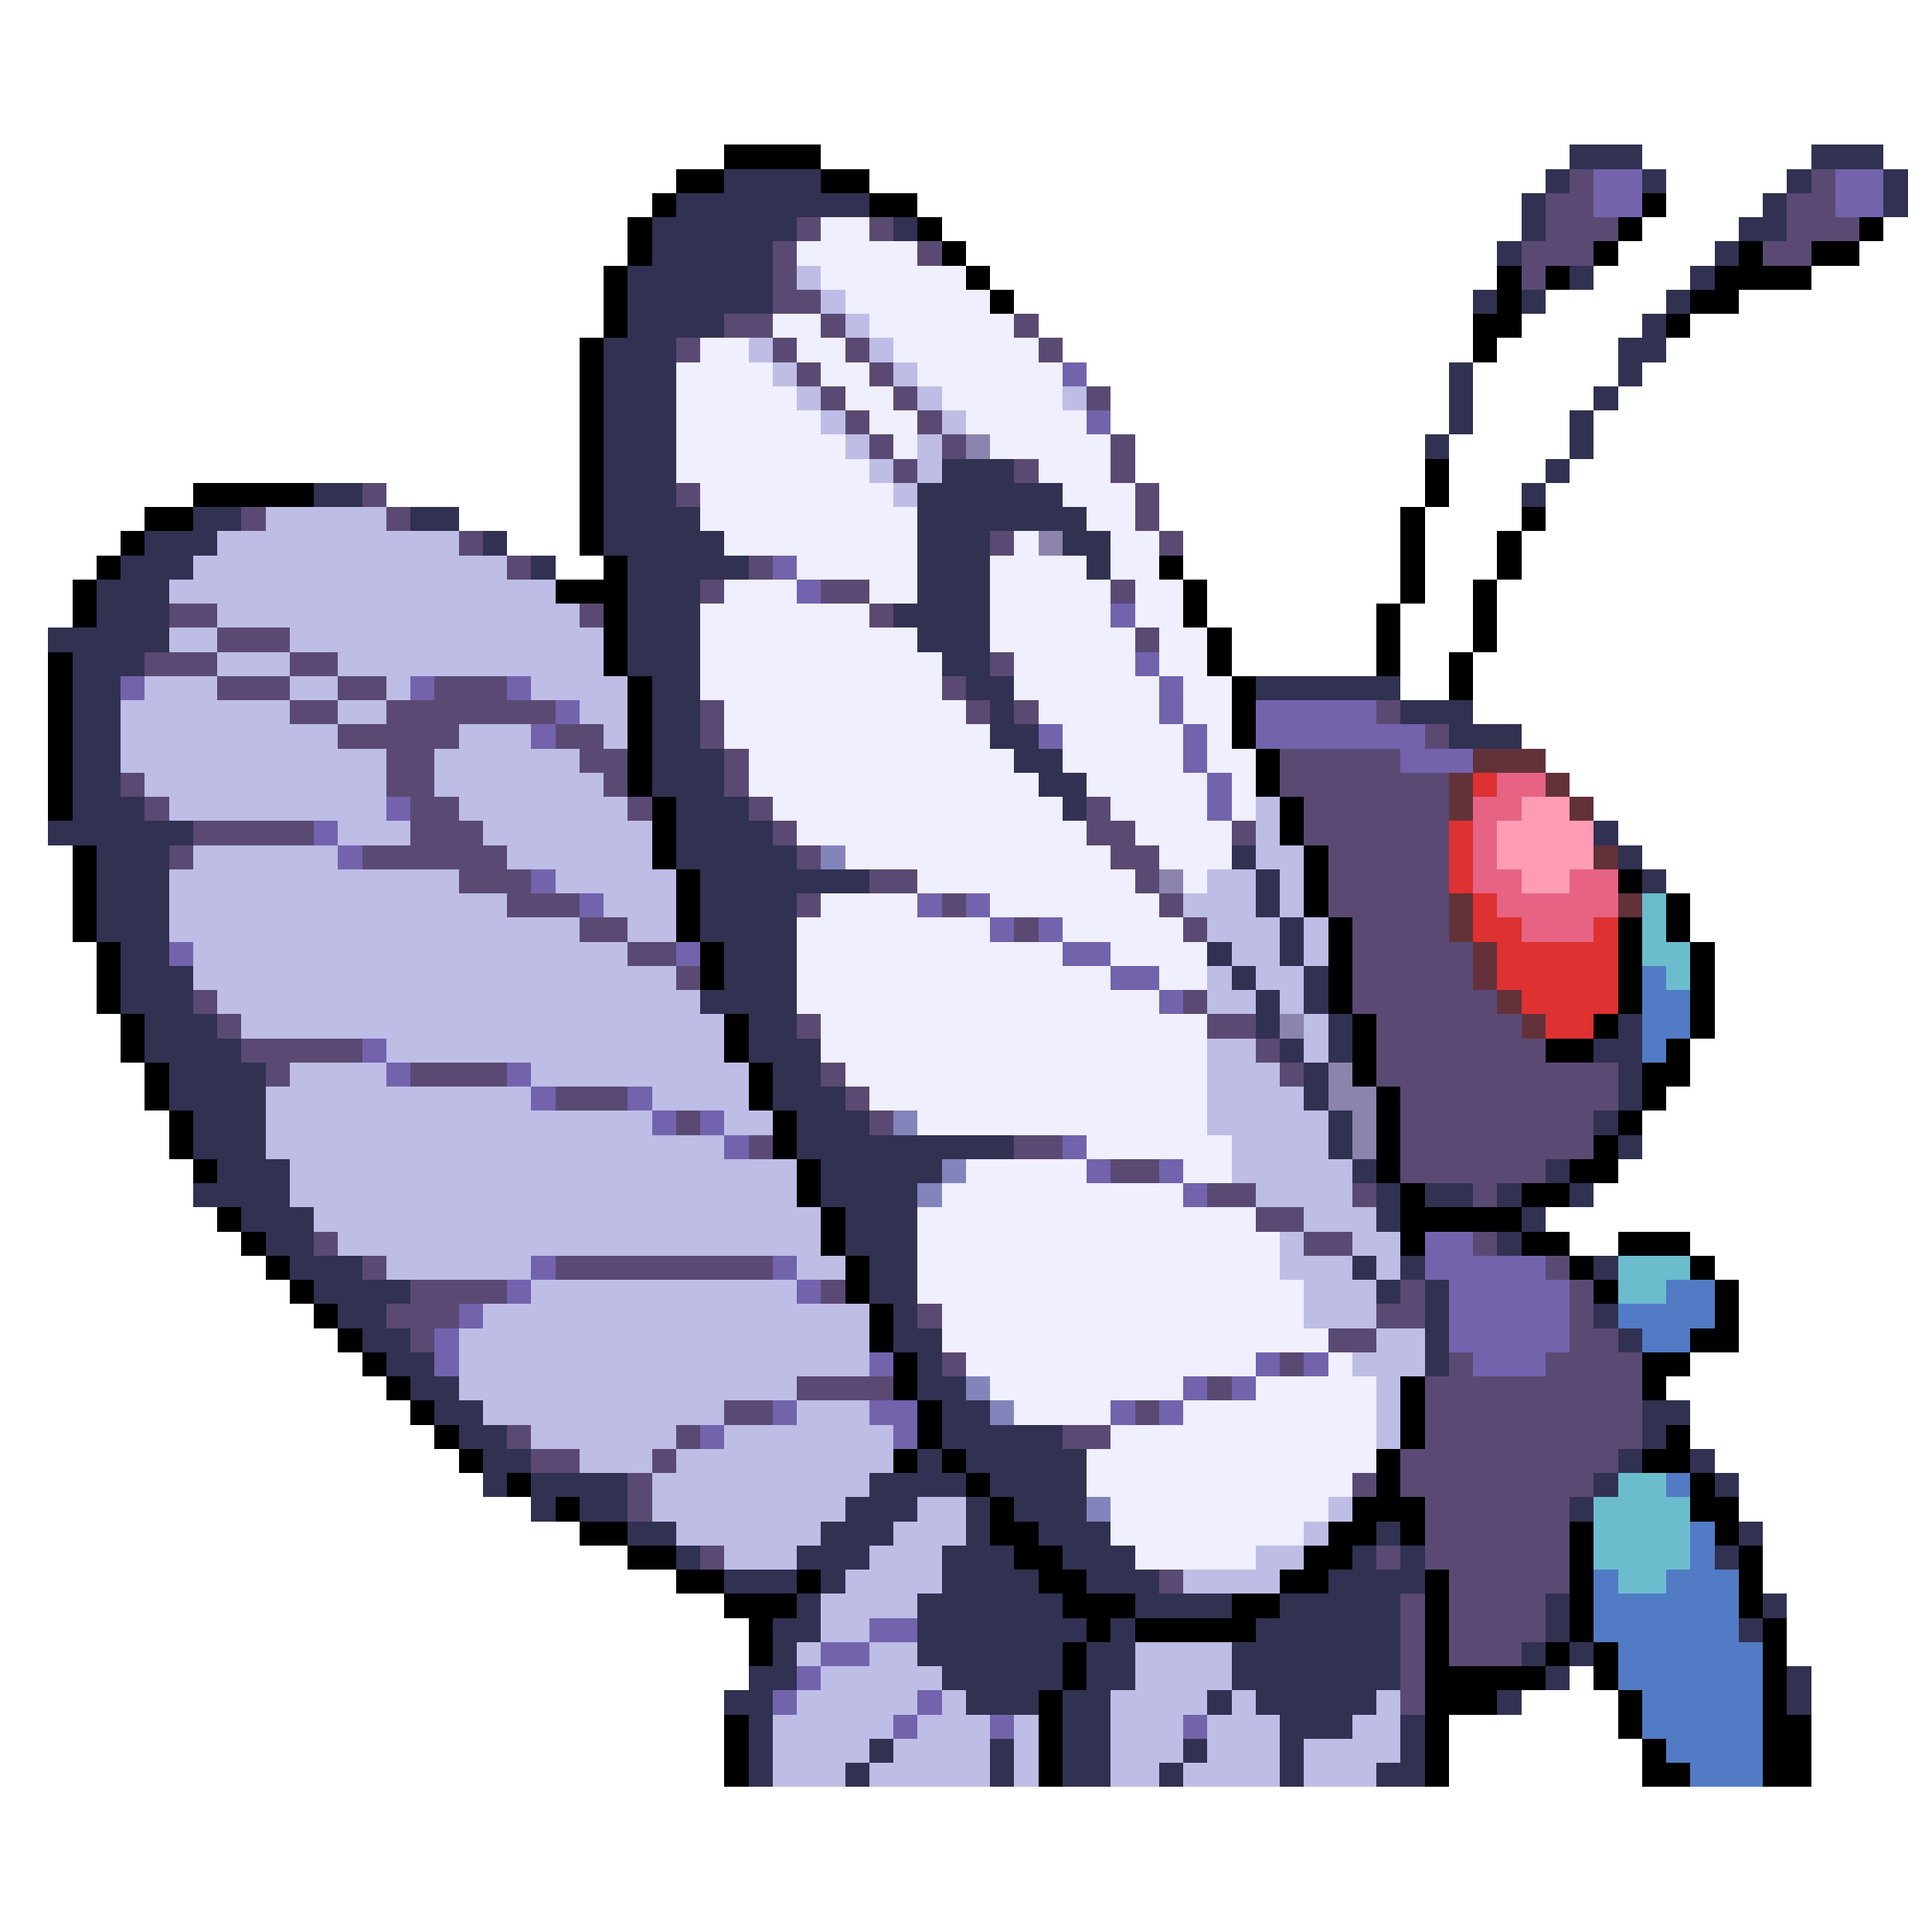 <svg xmlns="http://www.w3.org/2000/svg" viewBox="0 -0.5 80 80" shape-rendering="crispEdges">
<path stroke="#000000" d="M30 6h4M28 7h2M34 7h2M27 8h1M36 8h2M68 8h1M26 9h1M38 9h1M67 9h1M77 9h1M26 10h1M39 10h1M66 10h1M72 10h1M75 10h2M25 11h1M40 11h1M62 11h1M64 11h1M71 11h4M25 12h1M41 12h1M62 12h1M70 12h2M25 13h1M61 13h2M69 13h1M24 14h1M61 14h1M24 15h1M24 16h1M24 17h1M24 18h1M24 19h1M59 19h1M8 20h5M24 20h1M59 20h1M6 21h2M24 21h1M58 21h1M63 21h1M5 22h1M24 22h1M58 22h1M62 22h1M4 23h1M25 23h1M48 23h1M58 23h1M62 23h1M3 24h1M23 24h3M49 24h1M58 24h1M61 24h1M3 25h1M25 25h1M49 25h1M57 25h1M61 25h1M25 26h1M50 26h1M57 26h1M61 26h1M2 27h1M25 27h1M50 27h1M57 27h1M60 27h1M2 28h1M26 28h1M51 28h1M60 28h1M2 29h1M26 29h1M51 29h1M2 30h1M26 30h1M51 30h1M2 31h1M26 31h1M52 31h1M2 32h1M26 32h1M52 32h1M2 33h1M27 33h1M53 33h1M27 34h1M53 34h1M3 35h1M27 35h1M54 35h1M3 36h1M28 36h1M54 36h1M67 36h1M3 37h1M28 37h1M54 37h1M69 37h1M3 38h1M28 38h1M55 38h1M67 38h1M69 38h1M4 39h1M29 39h1M55 39h1M67 39h1M70 39h1M4 40h1M29 40h1M55 40h1M67 40h1M70 40h1M4 41h1M55 41h1M67 41h1M70 41h1M5 42h1M30 42h1M56 42h1M66 42h1M70 42h1M5 43h1M30 43h1M56 43h1M64 43h2M69 43h1M6 44h1M31 44h1M56 44h1M68 44h2M6 45h1M31 45h1M57 45h1M68 45h1M7 46h1M32 46h1M57 46h1M67 46h1M7 47h1M32 47h1M57 47h1M66 47h1M8 48h1M33 48h1M57 48h1M65 48h2M33 49h1M58 49h1M63 49h2M9 50h1M34 50h1M58 50h5M10 51h1M34 51h1M58 51h1M63 51h2M67 51h3M11 52h1M35 52h1M65 52h1M70 52h1M12 53h1M35 53h1M66 53h1M71 53h1M13 54h1M36 54h1M71 54h1M14 55h1M36 55h1M70 55h2M15 56h1M37 56h1M68 56h2M16 57h1M37 57h1M58 57h1M68 57h1M17 58h1M38 58h1M58 58h1M18 59h1M38 59h1M58 59h1M69 59h1M19 60h1M37 60h1M39 60h1M57 60h1M68 60h2M21 61h1M40 61h1M57 61h1M70 61h1M23 62h1M41 62h1M56 62h3M70 62h2M24 63h2M41 63h2M55 63h2M58 63h1M65 63h1M71 63h1M26 64h2M42 64h2M54 64h2M65 64h1M72 64h1M28 65h2M33 65h1M43 65h2M53 65h2M59 65h1M65 65h1M72 65h1M30 66h3M44 66h3M51 66h2M59 66h1M65 66h1M72 66h1M31 67h1M45 67h1M47 67h5M59 67h1M65 67h1M73 67h1M31 68h1M44 68h1M59 68h1M64 68h1M66 68h1M73 68h1M44 69h1M59 69h5M66 69h1M73 69h1M43 70h1M59 70h3M67 70h1M73 70h1M30 71h1M43 71h1M59 71h1M67 71h1M73 71h2M30 72h1M43 72h1M59 72h1M68 72h1M73 72h2M30 73h1M43 73h1M59 73h1M68 73h2M73 73h2" />
<path stroke="#313152" d="M65 6h3M75 6h3M30 7h4M64 7h1M68 7h1M74 7h1M78 7h1M28 8h8M63 8h1M73 8h1M78 8h1M27 9h6M37 9h1M63 9h1M72 9h2M27 10h5M62 10h1M71 10h1M26 11h6M65 11h1M70 11h1M26 12h6M61 12h1M63 12h1M69 12h1M26 13h4M68 13h1M25 14h3M67 14h2M25 15h3M60 15h1M67 15h1M25 16h3M60 16h1M66 16h1M25 17h3M60 17h1M65 17h1M25 18h3M59 18h1M65 18h1M25 19h3M39 19h3M64 19h1M13 20h2M25 20h3M38 20h6M63 20h1M8 21h2M17 21h2M25 21h4M38 21h7M6 22h3M20 22h1M25 22h5M38 22h3M44 22h2M5 23h3M22 23h1M26 23h5M38 23h3M45 23h1M4 24h3M26 24h3M38 24h3M4 25h3M26 25h3M37 25h4M2 26h5M26 26h3M38 26h3M3 27h3M26 27h3M39 27h2M3 28h2M27 28h2M40 28h2M52 28h6M3 29h2M27 29h2M41 29h1M58 29h3M3 30h2M27 30h2M41 30h2M60 30h3M3 31h2M27 31h3M42 31h2M3 32h2M27 32h3M43 32h2M3 33h3M28 33h3M44 33h1M2 34h6M28 34h4M66 34h1M4 35h3M28 35h5M51 35h1M67 35h1M4 36h3M29 36h7M52 36h1M68 36h1M4 37h3M29 37h4M52 37h1M4 38h3M29 38h4M53 38h1M5 39h2M30 39h3M50 39h1M53 39h1M5 40h3M30 40h3M51 40h1M54 40h1M5 41h3M29 41h4M52 41h1M54 41h1M6 42h3M31 42h2M52 42h1M55 42h1M67 42h1M6 43h4M31 43h3M53 43h1M55 43h1M66 43h2M7 44h4M32 44h2M54 44h1M67 44h1M7 45h4M32 45h3M54 45h1M67 45h1M8 46h3M33 46h3M55 46h1M66 46h1M8 47h3M33 47h9M55 47h1M67 47h1M9 48h3M34 48h5M56 48h1M64 48h1M8 49h4M34 49h4M57 49h1M59 49h2M62 49h1M65 49h1M10 50h3M35 50h3M57 50h1M63 50h1M11 51h2M35 51h3M62 51h1M12 52h3M36 52h2M56 52h1M58 52h1M66 52h1M13 53h4M36 53h2M57 53h1M59 53h1M14 54h2M37 54h1M59 54h1M66 54h1M15 55h2M37 55h2M59 55h1M67 55h1M16 56h2M38 56h1M59 56h1M17 57h2M38 57h2M18 58h2M39 58h2M68 58h2M19 59h2M39 59h5M68 59h1M20 60h2M38 60h1M40 60h5M67 60h1M70 60h1M20 61h1M22 61h4M36 61h4M41 61h4M66 61h1M71 61h1M22 62h1M24 62h2M35 62h3M40 62h1M42 62h3M65 62h1M26 63h2M34 63h3M40 63h1M43 63h3M57 63h1M72 63h1M28 64h1M33 64h3M39 64h3M44 64h3M56 64h1M58 64h1M71 64h1M30 65h3M34 65h1M39 65h4M45 65h3M55 65h4M33 66h1M38 66h6M47 66h4M53 66h5M64 66h1M73 66h1M32 67h2M38 67h7M46 67h1M52 67h6M64 67h1M72 67h1M32 68h1M38 68h6M45 68h2M51 68h7M63 68h1M65 68h1M31 69h2M39 69h5M45 69h2M51 69h7M64 69h1M74 69h1M30 70h2M40 70h3M44 70h2M50 70h1M52 70h5M62 70h1M74 70h1M31 71h1M44 71h2M53 71h3M58 71h1M31 72h1M36 72h1M41 72h1M44 72h2M49 72h1M53 72h1M58 72h1M31 73h1M35 73h1M41 73h1M44 73h2M48 73h1M53 73h1M57 73h2" />
<path stroke="#5a4a73" d="M65 7h1M75 7h1M64 8h2M74 8h2M33 9h1M36 9h1M64 9h3M74 9h3M32 10h1M38 10h1M63 10h3M73 10h2M32 11h1M63 11h1M32 12h2M30 13h2M34 13h1M42 13h1M28 14h1M32 14h1M35 14h1M43 14h1M33 15h1M36 15h1M34 16h1M37 16h1M45 16h1M35 17h1M38 17h1M36 18h1M39 18h1M46 18h1M37 19h1M42 19h1M46 19h1M15 20h1M28 20h1M47 20h1M10 21h1M16 21h1M47 21h1M19 22h1M41 22h1M48 22h1M21 23h1M31 23h1M29 24h1M34 24h2M46 24h1M7 25h2M24 25h1M36 25h1M9 26h3M47 26h1M6 27h3M12 27h2M41 27h1M9 28h3M14 28h2M18 28h3M39 28h1M12 29h2M16 29h7M29 29h1M40 29h1M42 29h1M57 29h1M14 30h5M23 30h2M29 30h1M59 30h1M16 31h2M24 31h2M30 31h1M53 31h5M5 32h1M16 32h2M25 32h1M30 32h1M53 32h7M6 33h1M17 33h2M26 33h1M31 33h1M45 33h1M54 33h6M8 34h5M17 34h3M32 34h1M45 34h2M51 34h1M54 34h6M7 35h1M15 35h6M33 35h1M46 35h2M55 35h5M19 36h3M36 36h2M47 36h1M55 36h5M21 37h3M33 37h1M39 37h1M48 37h1M55 37h5M24 38h2M42 38h1M49 38h1M56 38h4M26 39h2M56 39h5M28 40h1M56 40h5M8 41h1M49 41h1M56 41h6M9 42h1M33 42h1M50 42h2M57 42h6M10 43h5M52 43h1M57 43h7M11 44h1M17 44h4M34 44h1M53 44h1M57 44h10M23 45h3M35 45h1M58 45h9M28 46h1M36 46h1M58 46h8M31 47h1M42 47h2M58 47h8M46 48h2M58 48h6M50 49h2M56 49h1M61 49h1M52 50h2M13 51h1M54 51h2M61 51h1M15 52h1M23 52h9M64 52h1M17 53h4M34 53h1M58 53h1M65 53h1M16 54h3M38 54h1M57 54h2M65 54h1M17 55h1M55 55h2M65 55h2M39 56h1M53 56h1M60 56h1M64 56h4M33 57h4M50 57h1M59 57h9M30 58h2M47 58h1M59 58h9M21 59h1M28 59h1M44 59h2M59 59h9M22 60h2M27 60h1M58 60h9M26 61h1M56 61h1M58 61h8M26 62h1M59 62h6M59 63h6M29 64h1M57 64h1M59 64h6M48 65h1M60 65h5M58 66h1M60 66h4M58 67h1M60 67h4M58 68h1M60 68h3M58 69h1M58 70h1" />
<path stroke="#7363ad" d="M66 7h2M76 7h2M66 8h2M76 8h2M44 15h1M45 17h1M32 23h1M33 24h1M46 25h1M47 27h1M5 28h1M17 28h1M21 28h1M48 28h1M23 29h1M48 29h1M52 29h5M22 30h1M43 30h1M49 30h1M52 30h7M49 31h1M58 31h3M50 32h1M16 33h1M50 33h1M13 34h1M14 35h1M22 36h1M24 37h1M38 37h1M40 37h1M41 38h1M43 38h1M7 39h1M28 39h1M44 39h2M46 40h2M48 41h1M15 43h1M16 44h1M21 44h1M22 45h1M26 45h1M27 46h1M29 46h1M30 47h1M44 47h1M45 48h1M48 48h1M49 49h1M59 51h2M22 52h1M32 52h1M59 52h5M21 53h1M33 53h1M60 53h5M19 54h1M60 54h5M18 55h1M60 55h5M18 56h1M36 56h1M52 56h1M54 56h1M61 56h3M49 57h1M51 57h1M32 58h1M36 58h2M46 58h1M48 58h1M29 59h1M37 59h1M36 67h2M34 68h2M33 69h1M32 70h1M38 70h1M37 71h1M41 71h1M49 71h1" />
<path stroke="#efefff" d="M34 9h2M33 10h5M34 11h6M35 12h6M32 13h2M36 13h6M29 14h2M33 14h2M37 14h6M28 15h4M34 15h2M38 15h6M28 16h5M35 16h2M39 16h5M28 17h6M36 17h2M40 17h5M28 18h7M37 18h1M41 18h5M28 19h8M43 19h3M29 20h8M44 20h3M29 21h9M45 21h2M30 22h8M42 22h1M46 22h2M33 23h5M41 23h4M46 23h2M30 24h3M36 24h2M41 24h5M47 24h2M29 25h7M41 25h5M47 25h2M29 26h9M41 26h6M48 26h2M29 27h10M42 27h5M48 27h2M29 28h10M42 28h6M49 28h2M30 29h10M43 29h5M49 29h2M30 30h11M44 30h5M50 30h1M31 31h11M44 31h5M50 31h2M31 32h12M45 32h5M51 32h1M32 33h12M46 33h4M51 33h1M33 34h12M47 34h4M35 35h11M48 35h3M38 36h9M49 36h1M34 37h4M41 37h7M33 38h8M44 38h5M33 39h11M46 39h4M33 40h13M48 40h2M33 41h15M34 42h16M34 43h16M35 44h15M36 45h14M38 46h12M45 47h6M40 48h5M49 48h2M39 49h10M38 50h14M38 51h15M38 52h15M38 53h16M39 54h15M39 55h16M40 56h12M55 56h1M41 57h8M52 57h5M42 58h4M49 58h8M46 59h11M45 60h12M45 61h11M46 62h9M46 63h8M47 64h5" />
<path stroke="#bdbde6" d="M33 11h1M34 12h1M35 13h1M31 14h1M36 14h1M32 15h1M37 15h1M33 16h1M38 16h1M44 16h1M34 17h1M39 17h1M35 18h1M38 18h1M36 19h1M38 19h1M37 20h1M11 21h5M9 22h10M8 23h13M7 24h16M9 25h15M7 26h2M12 26h13M9 27h3M14 27h11M6 28h3M12 28h2M16 28h1M22 28h4M5 29h7M14 29h2M24 29h2M5 30h9M19 30h3M25 30h1M5 31h11M18 31h6M6 32h10M18 32h7M7 33h9M19 33h7M52 33h1M14 34h3M20 34h7M52 34h1M8 35h6M21 35h6M52 35h2M7 36h12M23 36h5M50 36h2M53 36h1M7 37h14M25 37h3M49 37h3M53 37h1M7 38h17M26 38h2M50 38h3M54 38h1M8 39h18M51 39h2M54 39h1M8 40h20M50 40h1M52 40h2M9 41h20M50 41h2M53 41h1M10 42h20M54 42h1M16 43h14M50 43h2M54 43h1M12 44h4M22 44h9M50 44h3M11 45h11M27 45h4M50 45h4M11 46h16M30 46h2M50 46h5M11 47h19M51 47h4M12 48h21M51 48h5M12 49h21M52 49h4M13 50h21M54 50h3M14 51h20M53 51h1M56 51h2M16 52h6M33 52h2M53 52h3M57 52h1M22 53h11M54 53h3M20 54h16M54 54h3M19 55h17M57 55h2M19 56h17M56 56h3M19 57h14M57 57h1M20 58h10M33 58h3M57 58h1M22 59h6M30 59h7M57 59h1M24 60h3M28 60h9M27 61h9M27 62h8M38 62h2M55 62h1M28 63h6M37 63h3M54 63h1M30 64h3M36 64h3M52 64h2M35 65h4M49 65h4M34 66h4M34 67h2M33 68h1M36 68h2M47 68h4M34 69h5M47 69h4M33 70h5M39 70h1M46 70h4M51 70h1M57 70h1M32 71h5M38 71h3M42 71h1M46 71h3M50 71h3M56 71h2M32 72h4M37 72h4M42 72h1M46 72h3M50 72h3M54 72h4M32 73h3M36 73h5M42 73h1M46 73h2M49 73h4M54 73h3" />
<path stroke="#8c84ad" d="M40 18h1M43 22h1M48 36h1M53 42h1M55 44h1M55 45h2M56 46h1M56 47h1" />
<path stroke="#63313a" d="M61 31h3M60 32h1M64 32h1M60 33h1M65 33h1M66 35h1M60 37h1M67 37h1M60 38h1M61 39h1M61 40h1M62 41h1M63 42h1" />
<path stroke="#de3131" d="M61 32h1M60 34h1M60 35h1M60 36h1M61 37h1M61 38h2M66 38h1M62 39h5M62 40h5M63 41h4M64 42h2" />
<path stroke="#e66384" d="M62 32h2M61 33h2M61 34h1M61 35h1M61 36h2M65 36h2M62 37h5M63 38h3" />
<path stroke="#ff9cb5" d="M63 33h2M62 34h4M62 35h4M63 36h2" />
<path stroke="#8484bd" d="M34 35h1M37 46h1M39 48h1M38 49h1M40 57h1M41 58h1M45 62h1" />
<path stroke="#6bbdce" d="M68 37h1M68 38h1M68 39h2M69 40h1M67 52h3M67 53h2M67 61h2M66 62h4M66 63h4M66 64h4M67 65h2" />
<path stroke="#527bc5" d="M68 40h1M68 41h2M68 42h2M68 43h1M69 53h2M67 54h4M68 55h2M69 61h1M70 63h1M70 64h1M66 65h1M69 65h3M66 66h6M66 67h6M67 68h6M67 69h6M68 70h5M68 71h5M69 72h4M70 73h3" />
</svg>